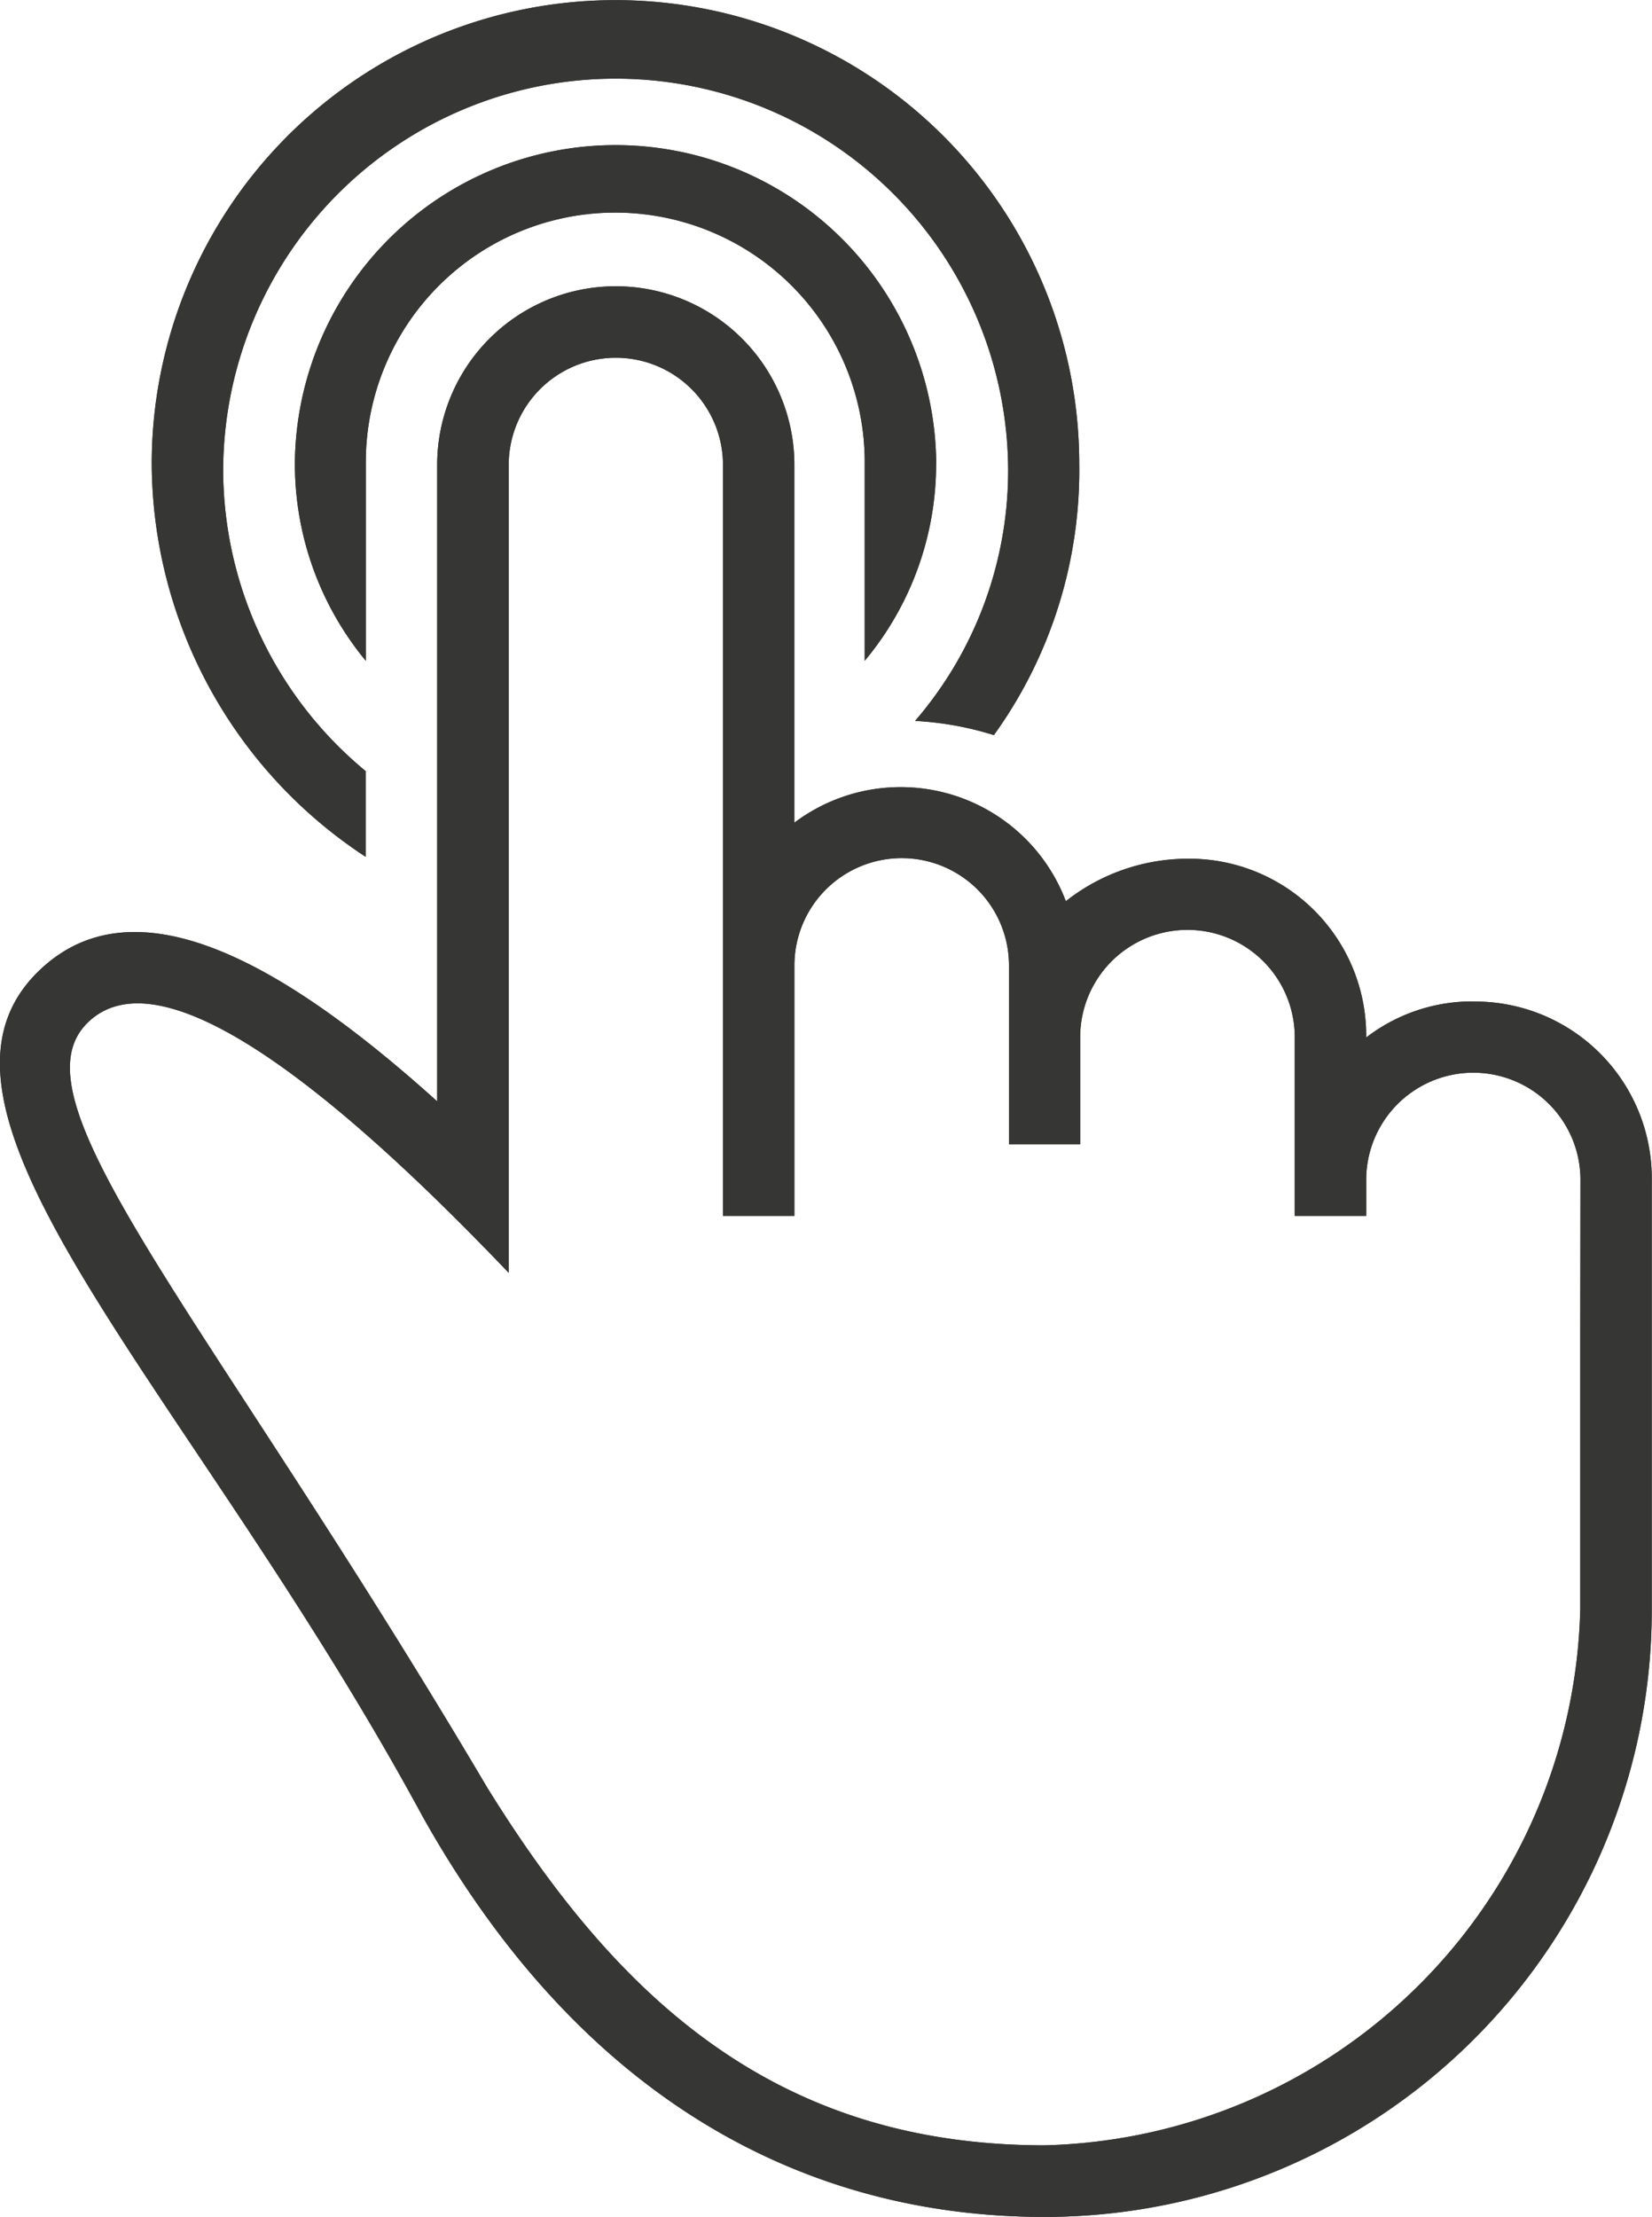 <svg xmlns="http://www.w3.org/2000/svg" width="37.271" height="50" viewBox="0 0 37.271 50"><g transform="translate(-191.295 -77.289)"><path d="M124.2,570.744v-1.932a8.83,8.83,0,0,1-3.215-6.763,8.855,8.855,0,1,1,17.71,0,8.653,8.653,0,0,1-2.1,5.631,7.175,7.175,0,0,1,1.778.32,10.218,10.218,0,0,0,1.926-6.114,10.463,10.463,0,1,0-20.926,0,10.652,10.652,0,0,0,4.827,8.859" transform="translate(75.345 -474.131)" fill="#363634"/><path d="M124.2,570.744v-1.932a8.83,8.83,0,0,1-3.215-6.763,8.855,8.855,0,1,1,17.71,0,8.653,8.653,0,0,1-2.1,5.631,7.175,7.175,0,0,1,1.778.32,10.218,10.218,0,0,0,1.926-6.114,10.463,10.463,0,1,0-20.926,0,10.652,10.652,0,0,0,4.827,8.859" transform="translate(75.345 -474.131)" fill="#363634"/><path d="M135.718,560.488a7.235,7.235,0,0,0-14.469,0,6.969,6.969,0,0,0,1.6,4.481v-4.481a5.628,5.628,0,0,1,11.256,0v4.481a6.928,6.928,0,0,0,1.611-4.481" transform="translate(76.699 -472.776)" fill="#363634"/><path d="M135.718,560.488a7.235,7.235,0,0,0-14.469,0,6.969,6.969,0,0,0,1.6,4.481v-4.481a5.628,5.628,0,0,1,11.256,0v4.481a6.928,6.928,0,0,0,1.611-4.481" transform="translate(76.699 -472.776)" fill="#363634"/><path d="M150.624,571.3a3.923,3.923,0,0,0-2.418.814,3.991,3.991,0,0,0-4.029-4.032,4.449,4.449,0,0,0-2.747.958,3.986,3.986,0,0,0-6.125-1.771V559.2a4.029,4.029,0,1,0-8.059,0v14.354c-3.22-2.9-6.77-5.156-9.029-2.9-3.22,3.225,3.552,9.518,8.7,19.028,3.708,6.615,8.873,9.033,14.027,9.033a13.692,13.692,0,0,0,13.705-13.7v-9.68a3.989,3.989,0,0,0-4.03-4.032m2.416,7.582v6.13A12.393,12.393,0,0,1,140.949,597.1c-6.123,0-9.671-3.388-12.571-8.064-6.288-10.644-10.807-15.478-9.026-17.248s6.125,2.091,9.508,5.634V559.2a2.417,2.417,0,1,1,4.834,0v16.937h1.612v-5.648a2.42,2.42,0,0,1,4.841,0v4.034h1.606v-2.416a2.42,2.42,0,1,1,4.841,0v4.03h1.612v-.812a2.417,2.417,0,1,1,4.834,0Z" transform="translate(73.912 -471.425)" fill="#363634"/><path d="M150.624,571.3a3.923,3.923,0,0,0-2.418.814,3.991,3.991,0,0,0-4.029-4.032,4.449,4.449,0,0,0-2.747.958,3.986,3.986,0,0,0-6.125-1.771V559.2a4.029,4.029,0,1,0-8.059,0v14.354c-3.22-2.9-6.77-5.156-9.029-2.9-3.22,3.225,3.552,9.518,8.7,19.028,3.708,6.615,8.873,9.033,14.027,9.033a13.692,13.692,0,0,0,13.705-13.7v-9.68a3.989,3.989,0,0,0-4.03-4.032m2.416,7.582v6.13A12.393,12.393,0,0,1,140.949,597.1c-6.123,0-9.671-3.388-12.571-8.064-6.288-10.644-10.807-15.478-9.026-17.248s6.125,2.091,9.508,5.634V559.2a2.417,2.417,0,1,1,4.834,0v16.937h1.612v-5.648a2.42,2.42,0,0,1,4.841,0v4.034h1.606v-2.416a2.42,2.42,0,1,1,4.841,0v4.03h1.612v-.812a2.417,2.417,0,1,1,4.834,0Z" transform="translate(73.912 -471.425)" fill="#363634"/></g></svg>